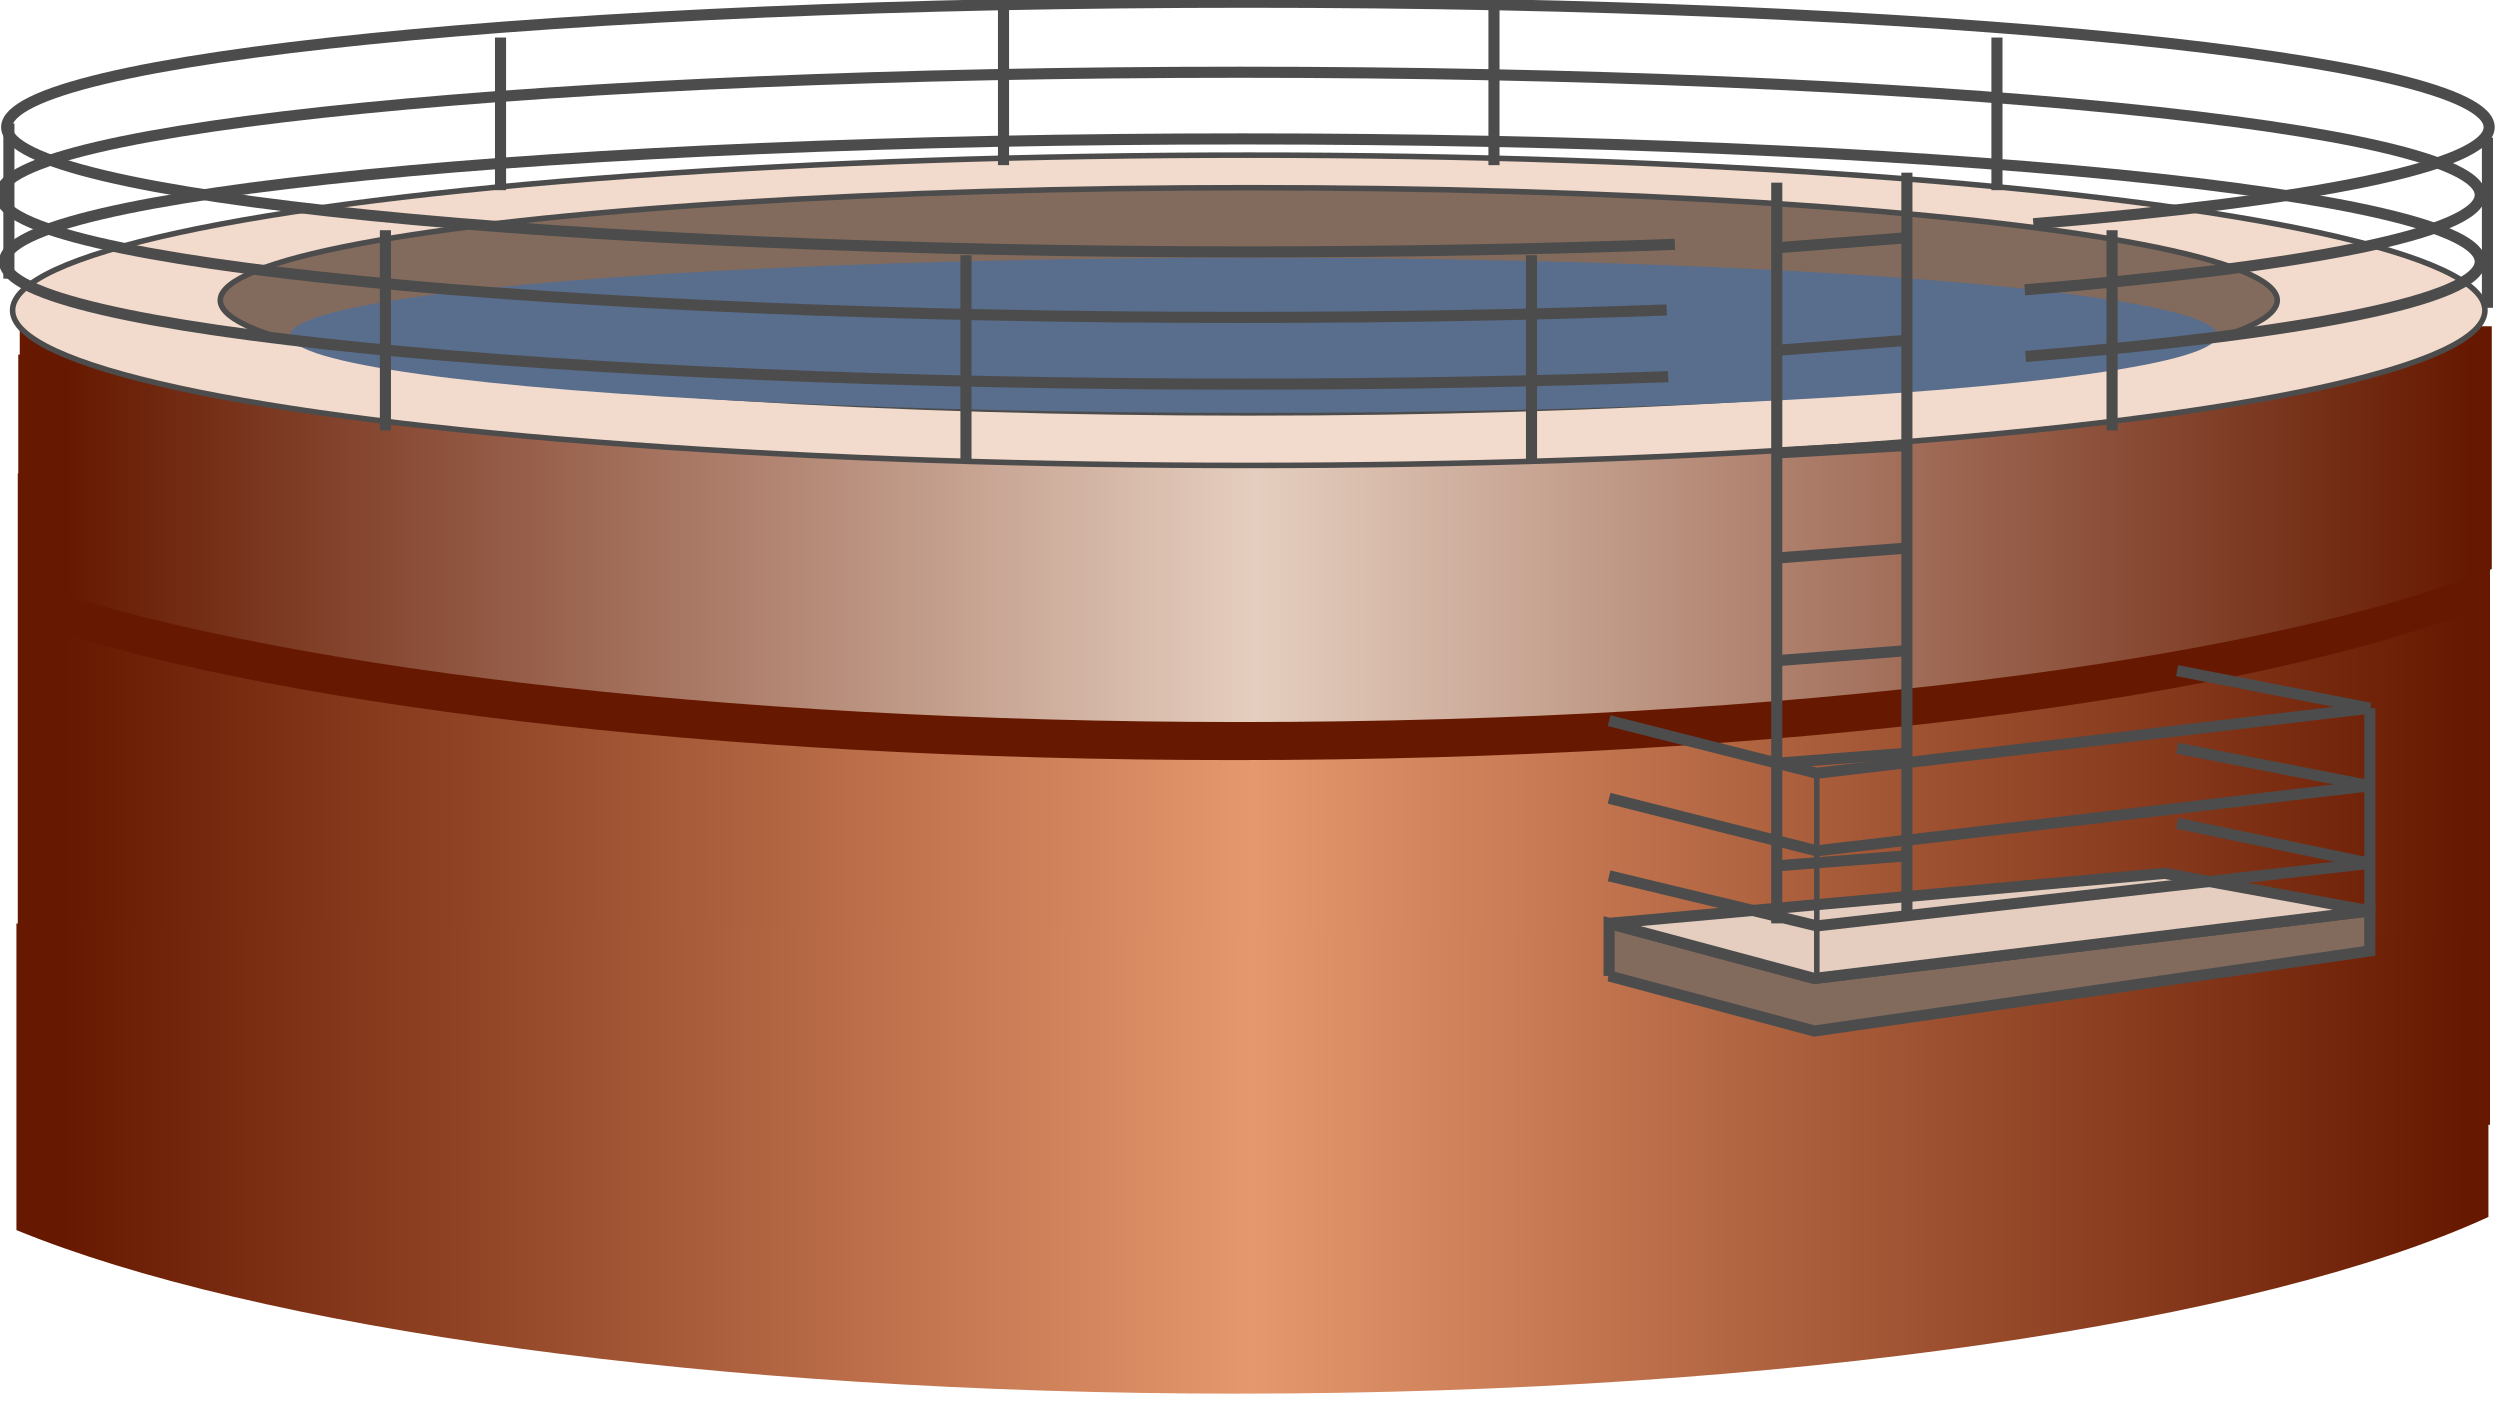 <svg version="1.1" xmlns="http://www.w3.org/2000/svg" xmlns:xlink="http://www.w3.org/1999/xlink" xmlns:atv="http://webmi.atvise.com/2007/svgext" height="63.172" enable-background="new 0 0 112.5 63.172" width="112.5" xml:space="preserve">
 <defs>
  <linearGradient gradientUnits="objectBoundingBox" id="SVGID_1_" x1="2.69663e-06" x2="1" y1="0.5" y2="0.5">
   <stop offset="0.01" stop-color="#661900"/>
   <stop offset="0.5" stop-color="#E5986D"/>
   <stop offset="1" stop-color="#661900"/>
  </linearGradient>
  <linearGradient gradientUnits="objectBoundingBox" id="SVGID_2_" x1="-1.7979e-06" x2="1" y1="0.5" y2="0.5">
   <stop offset="0.01" stop-color="#661900"/>
   <stop offset="0.5" stop-color="#E5986D"/>
   <stop offset="1" stop-color="#661900"/>
  </linearGradient>
  <linearGradient gradientUnits="objectBoundingBox" id="SVGID_3_" x1="-2.69682e-06" x2="1" y1="0.5" y2="0.5">
   <stop offset="0.01" stop-color="#661900"/>
   <stop offset="0.5" stop-color="#E5CEBF"/>
   <stop offset="1" stop-color="#661900"/>
  </linearGradient>
 </defs>
 <g atv:refpx="56.006" atv:refpy="31.282" id="Image_1">
  <g atv:refpx="56.286" atv:refpy="34.785" id="Group_Tank">
   <rect atv:refpx="56.425" atv:refpy="35.962" fill="url(#SVGID_1_)" height="29.309" id="id_0" width="111.25" x="0.8" y="21.307"/>
   <path atv:refpx="56.359" atv:refpy="52.138" d="M0.739,41.56C0.739,45.949 0.739,50.965 0.739,55.354C11.442,59.743 32.027,62.714 55.678,62.714C80.374,62.714 101.732,59.474 111.979,54.763C111.979,50.559 111.979,46.355 111.979,42.152" fill="url(#SVGID_2_)" id="id_1"/>
   <path atv:refpx="56.221" atv:refpy="25.081" d="M0.822,15.958C0.822,19.744 0.822,24.069 0.822,27.855C11.482,31.641 31.985,34.204 55.543,34.204C80.14,34.204 101.413,31.409 111.62,27.348C111.62,23.721 111.62,20.094 111.62,16.469" fill="#661900" id="id_2"/>
   <path atv:refpx="56.51" atv:refpy="23.331" d="M0.889,14.172C0.889,17.973 0.889,22.316 0.889,26.116C11.591,29.917 32.177,32.491 55.829,32.491C80.526,32.491 101.883,29.684 112.131,25.606C112.131,21.964 112.131,18.324 112.131,14.683" fill="url(#SVGID_3_)" id="id_3"/>
   <ellipse atv:refpx="56.194" atv:refpy="13.963" cx="56.194" cy="13.963" fill="#F2DBCC" id="id_4" rx="55.628" ry="6.982" stroke="#4C4C4C" stroke-width="0.25"/>
  </g>
  <g atv:refpx="56.194" atv:refpy="13.513" id="Group_Liquid">
   <ellipse atv:refpx="56.194" atv:refpy="13.513" cx="56.194" cy="13.513" fill="#826B5C" id="id_5" rx="46.282" ry="5.067" stroke="#4C4C4C" stroke-width="0.25"/>
   <ellipse atv:refpx="56.419" atv:refpy="15.089" cx="56.419" cy="15.089" fill="#596D8C" id="id_6" rx="43.354" ry="3.491"/>
  </g>
  <g atv:refpx="89.525" atv:refpy="42.848" id="Group_Platform">
   <path atv:refpx="89.525" atv:refpy="43.693" d="M72.409,43.917L81.642,46.396L106.641,42.792L106.641,40.989L81.643,44.03L72.41,41.552L72.41,43.917Z" fill="#826B5C" id="id_7" stroke="#4C4C4C" stroke-width="0.5"/>
   <path atv:refpx="89.525" atv:refpy="41.665" d="M72.409,41.552L81.642,44.03L106.641,40.989L97.408,39.3Z" fill="#E5CEBF" id="id_8" stroke="#4C4C4C" stroke-width="0.5"/>
  </g>
  <g atv:refpx="56.006" atv:refpy="22.003" id="Group_Rails">
   <line atv:refpx="45.658" atv:refpy="3.941" fill="none" id="id_9" stroke="#4C4C4C" stroke-width="0.5" x1="45.158" x2="45.158" y1="0.45" y2="7.432"/>
   <line atv:refpx="67.729" atv:refpy="3.941" fill="none" id="id_10" stroke="#4C4C4C" stroke-width="0.5" x1="67.229" x2="67.229" y1="0.45" y2="7.432"/>
   <line atv:refpx="90.363" atv:refpy="5.123" fill="none" id="id_11" stroke="#4C4C4C" stroke-width="0.5" x1="89.863" x2="89.863" y1="1.689" y2="8.558"/>
   <line atv:refpx="112.435" atv:refpy="10.023" fill="none" id="id_12" stroke="#4C4C4C" stroke-width="0.5" x1="111.935" x2="111.935" y1="6.194" y2="13.851"/>
   <line atv:refpx="43.969" atv:refpy="16.16" fill="none" id="id_13" stroke="#4C4C4C" stroke-width="0.5" x1="43.469" x2="43.469" y1="20.833" y2="11.486"/>
   <line atv:refpx="69.418" atv:refpy="16.16" fill="none" id="id_14" stroke="#4C4C4C" stroke-width="0.5" x1="68.918" x2="68.918" y1="20.833" y2="11.486"/>
   <line atv:refpx="95.543" atv:refpy="14.864" fill="none" id="id_15" stroke="#4C4C4C" stroke-width="0.5" x1="95.043" x2="95.043" y1="19.369" y2="10.36"/>
   <line atv:refpx="0.9" atv:refpy="9.047" fill="none" id="id_16" stroke="#4C4C4C" stroke-width="0.5" x1="0.4" x2="0.4" y1="5.557" y2="12.538"/>
   <line atv:refpx="23.024" atv:refpy="5.123" fill="none" id="id_17" stroke="#4C4C4C" stroke-width="0.5" x1="22.524" x2="22.524" y1="1.689" y2="8.558"/>
   <line atv:refpx="17.844" atv:refpy="14.864" fill="none" id="id_18" stroke="#4C4C4C" stroke-width="0.5" x1="17.344" x2="17.344" y1="19.369" y2="10.36"/>
   <line atv:refpx="80.454" atv:refpy="24.886" fill="none" id="id_19" stroke="#4C4C4C" stroke-width="0.5" x1="79.954" x2="79.954" y1="41.552" y2="8.22"/>
   <line atv:refpx="86.31" atv:refpy="24.436" fill="none" id="id_20" stroke="#4C4C4C" stroke-width="0.5" x1="85.81" x2="85.81" y1="7.77" y2="41.102"/>
   <line atv:refpx="82.882" atv:refpy="10.923" fill="none" id="id_21" stroke="#4C4C4C" stroke-width="0.5" x1="79.954" x2="85.81" y1="11.148" y2="10.698"/>
   <line atv:refpx="82.882" atv:refpy="15.54" fill="none" id="id_22" stroke="#4C4C4C" stroke-width="0.5" x1="79.954" x2="85.81" y1="15.765" y2="15.314"/>
   <line atv:refpx="82.882" atv:refpy="20.213" fill="none" id="id_23" stroke="#4C4C4C" stroke-width="0.5" x1="79.954" x2="85.81" y1="20.382" y2="20.044"/>
   <line atv:refpx="82.882" atv:refpy="24.886" fill="none" id="id_24" stroke="#4C4C4C" stroke-width="0.5" x1="79.954" x2="85.81" y1="25.111" y2="24.661"/>
   <line atv:refpx="82.882" atv:refpy="29.503" fill="none" id="id_25" stroke="#4C4C4C" stroke-width="0.5" x1="79.954" x2="85.81" y1="29.729" y2="29.278"/>
   <line atv:refpx="82.882" atv:refpy="34.12" fill="none" id="id_26" stroke="#4C4C4C" stroke-width="0.5" x1="79.954" x2="85.81" y1="34.345" y2="33.895"/>
   <line atv:refpx="82.882" atv:refpy="38.737" fill="none" id="id_27" stroke="#4C4C4C" stroke-width="0.5" x1="79.954" x2="85.81" y1="38.962" y2="38.512"/>
   <line atv:refpx="107.142" atv:refpy="36.485" fill="none" id="id_28" stroke="#4C4C4C" stroke-width="0.5" x1="106.642" x2="106.642" y1="41.102" y2="31.868"/>
   <line atv:refpx="82.256" atv:refpy="39.413" fill="none" id="id_29" stroke="#4C4C4C" stroke-width="0.25" x1="81.756" x2="81.756" y1="44.03" y2="34.795"/>
   <polyline atv:refpx="89.525" atv:refpy="39.356" fill="none" id="id_30" points="72.409,39.413 81.756,41.665 106.642,38.85 97.971,37.047  " stroke="#4C4C4C" stroke-width="0.5"/>
   <polyline atv:refpx="89.525" atv:refpy="35.978" fill="none" id="id_31" points="72.409,35.922 81.756,38.287 106.642,35.359 97.971,33.669  " stroke="#4C4C4C" stroke-width="0.5"/>
   <polyline atv:refpx="89.525" atv:refpy="32.487" fill="none" id="id_32" points="72.409,32.431 81.756,34.795 106.642,31.868 97.971,30.179  " stroke="#4C4C4C" stroke-width="0.5"/>
   <path atv:refpx="56.156" atv:refpy="5.718" d="M91.499,10.069C104.018,9.04 112.012,7.476 112.012,5.724C112.012,2.612 87.004,0.1 56.157,0.1C25.308,0.1 0.3,2.612 0.3,5.724C0.3,8.824 25.308,11.336 56.156,11.336C62.906,11.336 69.379,11.216 75.369,10.995" fill="none" id="id_33" stroke="#4C4C4C" stroke-width="0.5"/>
   <path atv:refpx="55.906" atv:refpy="11.769" d="M91.153,16.042C103.638,15.03 111.611,13.495 111.611,11.774C111.611,8.717 86.671,6.251 55.906,6.251C25.14,6.251 0.2,8.718 0.2,11.774C0.2,14.819 25.14,17.286 55.906,17.286C62.638,17.286 69.093,17.167 75.068,16.95" fill="none" id="id_34" stroke="#4C4C4C" stroke-width="0.5"/>
   <path atv:refpx="55.806" atv:refpy="8.768" d="M91.116,13.042C103.624,12.03 111.611,10.495 111.611,8.774C111.611,5.717 86.626,3.251 55.806,3.251C24.985,3.25 0,5.717 0,8.774C0,11.818 24.985,14.285 55.807,14.285C62.551,14.285 69.018,14.166 75.003,13.949" fill="none" id="id_35" stroke="#4C4C4C" stroke-width="0.5"/>
  </g>
 </g>
</svg>
